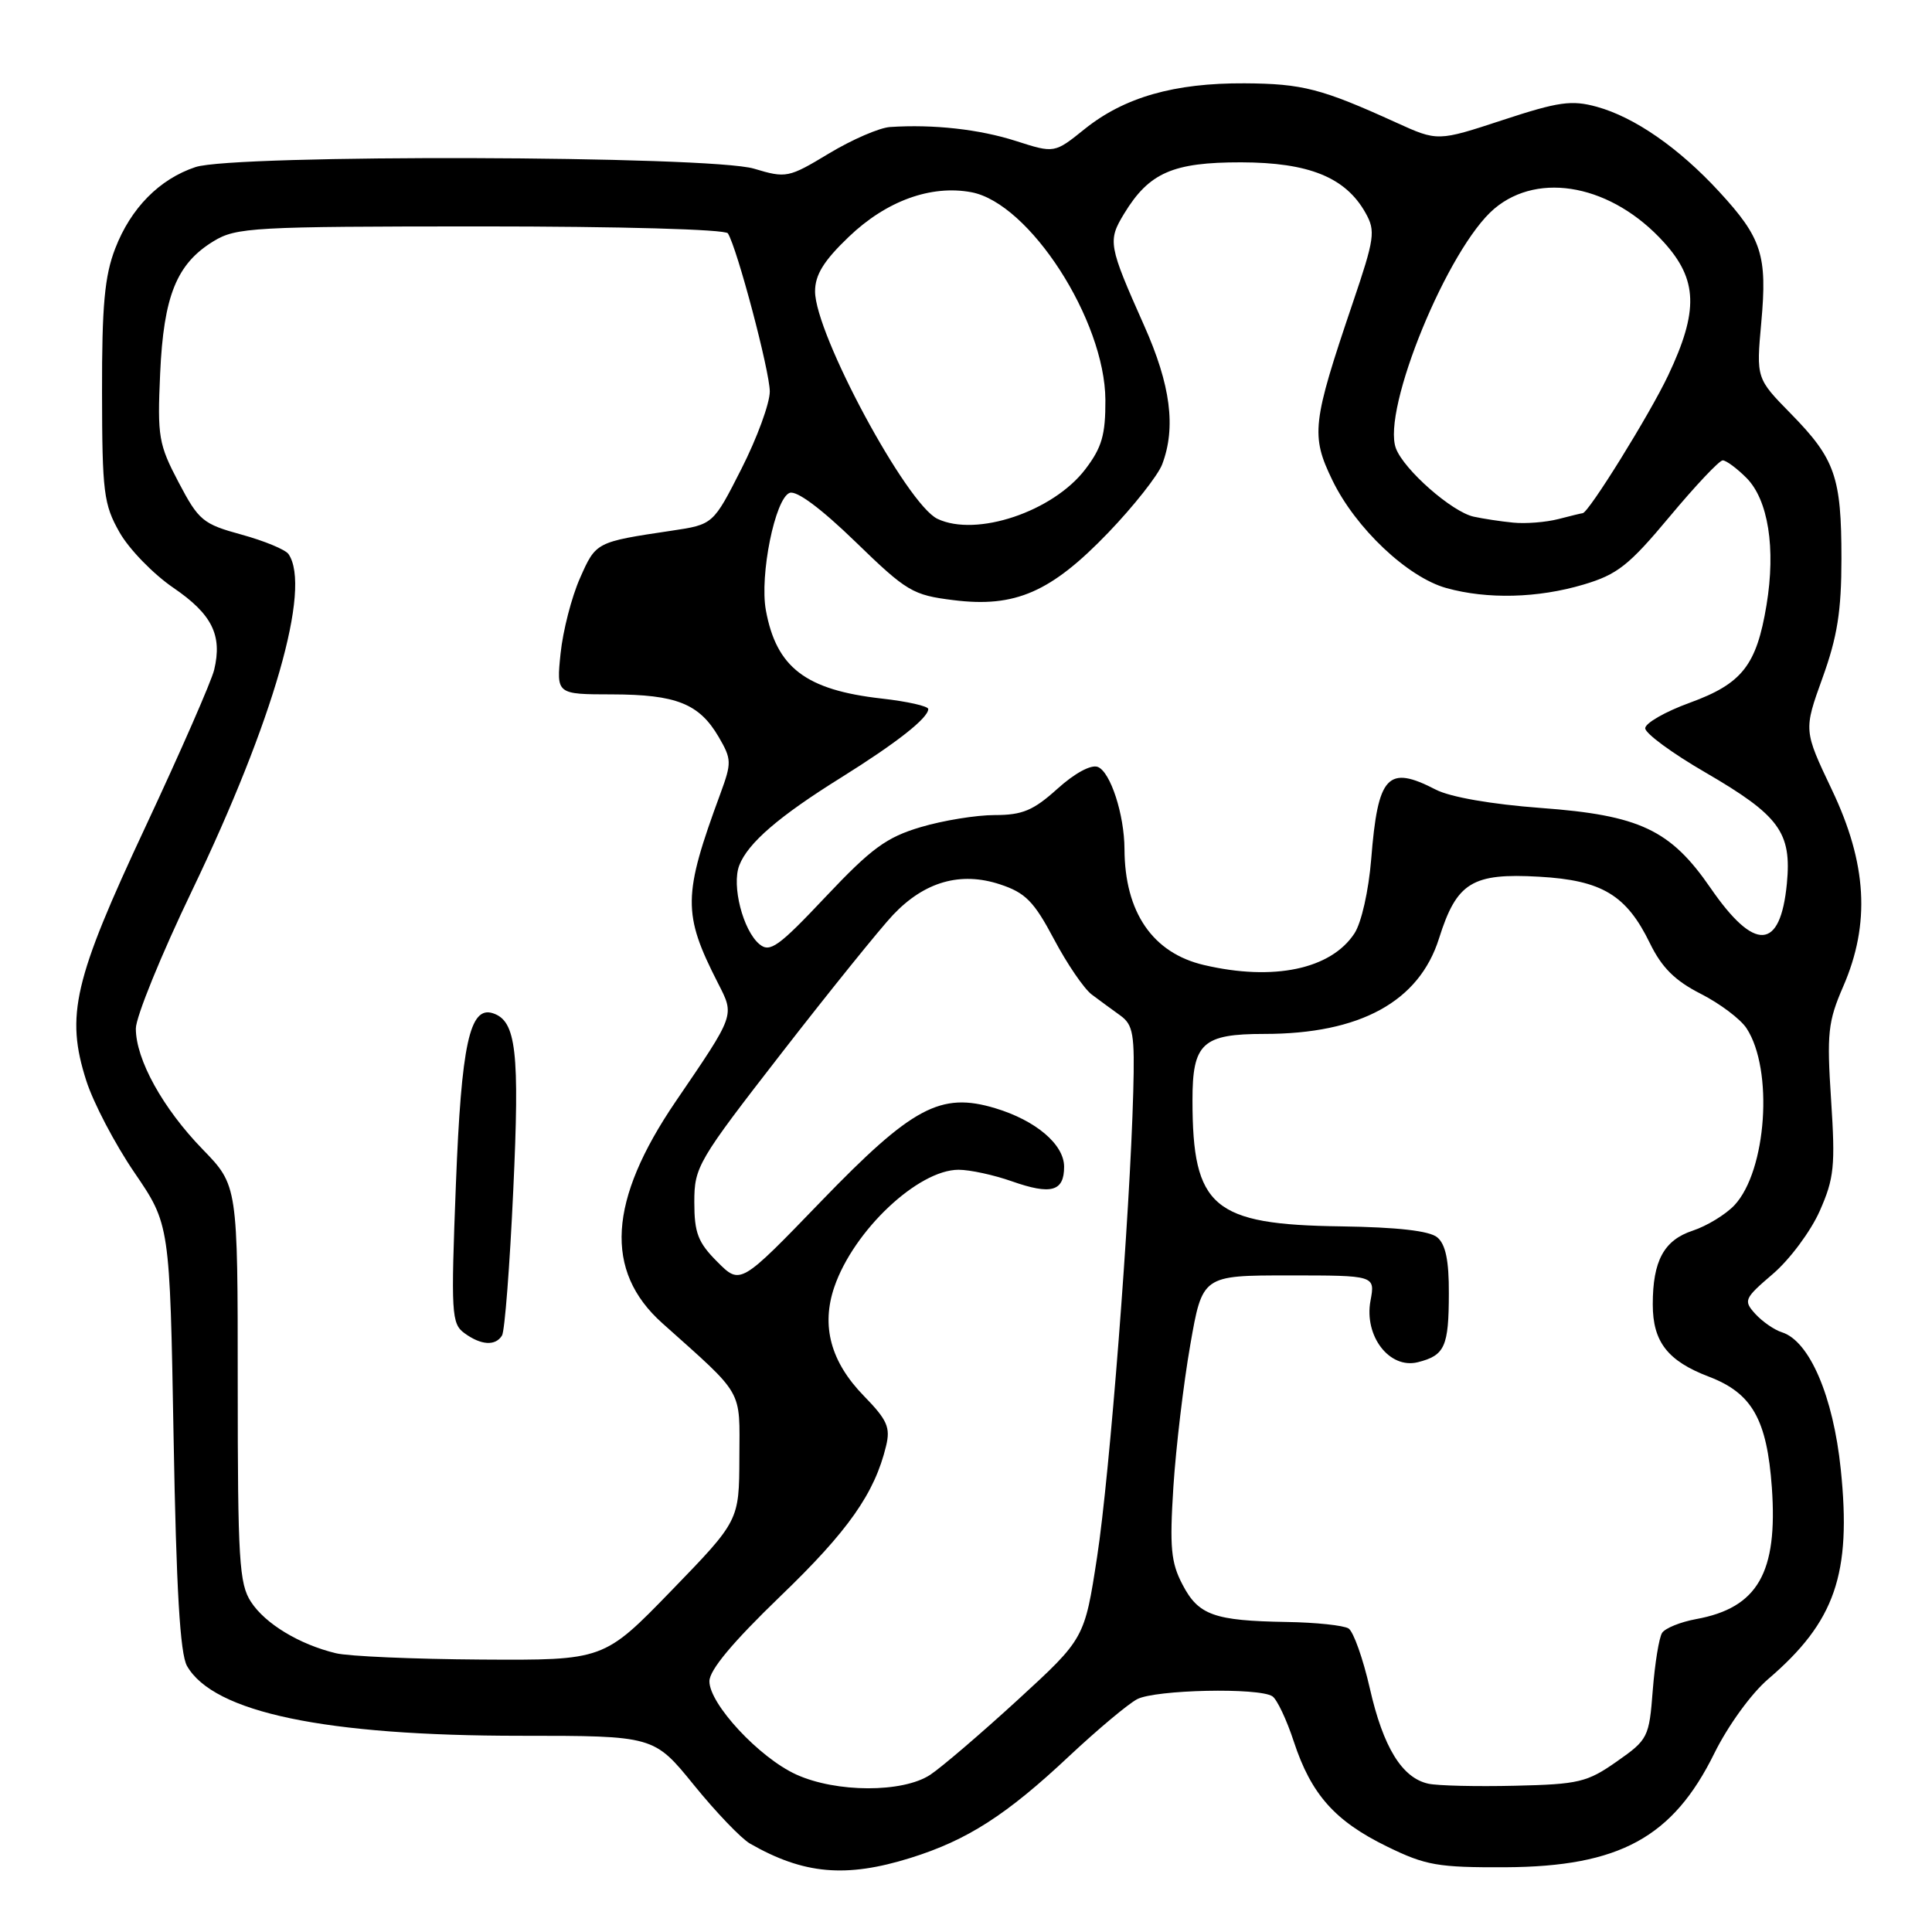 <?xml version="1.0" encoding="UTF-8" standalone="no"?>
<!DOCTYPE svg PUBLIC "-//W3C//DTD SVG 1.1//EN" "http://www.w3.org/Graphics/SVG/1.1/DTD/svg11.dtd" >
<svg xmlns="http://www.w3.org/2000/svg" xmlns:xlink="http://www.w3.org/1999/xlink" version="1.1" viewBox="0 0 256 256">
 <g >
 <path fill="currentColor"
d=" M 120.66 246.18 C 128.18 243.83 133.36 240.51 141.73 232.64 C 145.46 229.15 149.48 225.78 150.68 225.15 C 153.08 223.89 166.84 223.59 168.60 224.77 C 169.21 225.17 170.49 227.88 171.44 230.78 C 173.74 237.77 176.89 241.31 183.80 244.68 C 188.91 247.18 190.54 247.46 199.50 247.42 C 214.59 247.34 221.67 243.47 227.16 232.32 C 228.97 228.66 232.05 224.40 234.30 222.48 C 243.17 214.88 245.35 208.58 243.91 194.68 C 242.91 185.01 239.77 177.70 236.13 176.54 C 235.10 176.22 233.51 175.11 232.58 174.09 C 230.99 172.33 231.11 172.06 234.93 168.79 C 237.15 166.89 239.93 163.15 241.12 160.47 C 243.04 156.13 243.20 154.50 242.63 145.75 C 242.05 136.90 242.21 135.38 244.24 130.70 C 247.85 122.39 247.39 114.41 242.73 104.64 C 238.99 96.77 238.99 96.77 241.49 89.83 C 243.46 84.38 244.00 80.96 244.00 74.01 C 244.00 63.19 243.17 60.81 237.30 54.82 C 232.71 50.14 232.71 50.14 233.38 42.71 C 234.19 33.82 233.45 31.53 227.80 25.40 C 222.46 19.60 216.59 15.53 211.59 14.15 C 208.25 13.23 206.53 13.47 199.11 15.91 C 190.50 18.74 190.50 18.74 185.00 16.24 C 175.11 11.74 172.60 11.09 164.91 11.04 C 155.59 10.99 148.98 12.88 143.72 17.10 C 139.72 20.32 139.72 20.32 134.61 18.68 C 129.78 17.13 123.67 16.45 117.94 16.83 C 116.53 16.92 112.89 18.50 109.85 20.33 C 104.48 23.57 104.18 23.63 99.91 22.35 C 94.09 20.61 31.01 20.43 25.90 22.14 C 21.12 23.73 17.33 27.58 15.27 32.92 C 13.86 36.55 13.50 40.49 13.52 52.00 C 13.54 65.26 13.74 66.84 15.84 70.54 C 17.10 72.76 20.31 76.07 22.98 77.89 C 28.09 81.38 29.48 84.16 28.38 88.75 C 28.02 90.26 23.93 99.60 19.30 109.50 C 9.76 129.87 8.67 134.55 11.43 143.19 C 12.36 146.11 15.23 151.59 17.81 155.37 C 22.50 162.24 22.50 162.24 23.00 190.37 C 23.36 210.64 23.86 219.13 24.78 220.75 C 28.30 226.91 43.05 230.00 68.96 230.00 C 86.65 230.00 86.65 230.00 91.95 236.53 C 94.86 240.12 98.21 243.61 99.37 244.28 C 106.49 248.36 112.08 248.86 120.66 246.18 Z  M 105.50 235.13 C 100.62 232.91 94.00 225.80 94.00 222.78 C 94.00 221.29 97.09 217.60 103.38 211.53 C 112.39 202.87 115.90 197.87 117.41 191.60 C 118.01 189.14 117.56 188.14 114.48 184.98 C 110.07 180.46 108.78 175.69 110.56 170.51 C 113.13 163.03 121.66 155.00 127.02 155.00 C 128.52 155.00 131.70 155.69 134.08 156.53 C 139.28 158.36 141.00 157.88 141.00 154.60 C 141.00 151.64 137.25 148.46 131.86 146.84 C 124.63 144.67 120.89 146.67 108.80 159.18 C 98.10 170.26 98.10 170.26 95.05 167.20 C 92.49 164.64 92.00 163.38 92.00 159.29 C 92.00 154.61 92.44 153.86 103.62 139.46 C 110.01 131.23 116.63 123.03 118.34 121.22 C 122.51 116.82 127.28 115.46 132.50 117.18 C 135.87 118.29 137.00 119.43 139.66 124.45 C 141.39 127.72 143.64 131.01 144.66 131.78 C 145.67 132.54 147.38 133.79 148.45 134.56 C 150.16 135.80 150.37 137.03 150.16 144.73 C 149.73 160.86 147.05 195.38 145.37 206.31 C 143.71 217.12 143.71 217.12 134.86 225.24 C 129.99 229.70 124.77 234.17 123.26 235.17 C 119.61 237.57 110.81 237.55 105.50 235.13 Z  M 189.27 236.35 C 185.78 235.59 183.28 231.53 181.51 223.72 C 180.61 219.77 179.34 216.20 178.69 215.78 C 178.03 215.37 174.35 214.98 170.50 214.92 C 160.86 214.76 158.80 214.02 156.69 209.97 C 155.15 207.04 154.97 205.03 155.48 197.00 C 155.82 191.78 156.82 183.34 157.71 178.25 C 159.32 169.00 159.32 169.00 170.77 169.00 C 182.22 169.00 182.22 169.00 181.60 172.34 C 180.72 177.03 184.11 181.44 187.87 180.50 C 191.45 179.60 191.97 178.44 191.98 171.37 C 192.00 167.03 191.55 164.87 190.44 163.95 C 189.40 163.09 185.17 162.61 177.69 162.50 C 160.71 162.27 158.02 159.98 158.01 145.82 C 158.00 138.22 159.32 137.00 167.54 137.00 C 180.22 137.00 188.04 132.72 190.68 124.34 C 193.02 116.92 195.06 115.66 203.96 116.17 C 212.26 116.64 215.51 118.59 218.62 124.98 C 220.19 128.20 221.93 129.94 225.35 131.68 C 227.89 132.97 230.63 135.03 231.43 136.26 C 235.02 141.74 234.09 155.14 229.82 159.70 C 228.66 160.93 226.17 162.45 224.29 163.07 C 220.48 164.33 219.00 167.06 219.00 172.84 C 219.00 177.80 220.97 180.34 226.47 182.43 C 232.16 184.61 234.13 188.08 234.78 197.10 C 235.58 208.40 232.91 213.05 224.74 214.54 C 222.67 214.92 220.65 215.74 220.24 216.36 C 219.83 216.99 219.28 220.41 219.00 223.96 C 218.52 230.22 218.37 230.51 214.23 233.41 C 210.31 236.16 209.19 236.43 200.73 236.62 C 195.65 236.74 190.50 236.62 189.27 236.35 Z  M 44.50 219.06 C 39.66 217.89 35.15 215.16 33.26 212.26 C 31.69 209.87 31.50 206.69 31.50 183.32 C 31.50 157.08 31.50 157.08 26.85 152.29 C 21.57 146.85 18.00 140.39 18.00 136.29 C 18.00 134.76 21.35 126.53 25.45 118.00 C 36.24 95.52 41.30 77.91 38.23 73.42 C 37.83 72.83 35.03 71.67 32.01 70.84 C 26.89 69.44 26.33 68.98 23.67 63.92 C 21.02 58.88 20.84 57.87 21.22 49.50 C 21.68 39.20 23.40 34.95 28.30 31.96 C 31.30 30.13 33.53 30.01 63.69 30.00 C 82.19 30.00 96.12 30.39 96.45 30.92 C 97.69 32.92 102.00 49.20 102.00 51.88 C 102.00 53.45 100.31 58.05 98.25 62.11 C 94.50 69.50 94.50 69.50 89.00 70.32 C 78.95 71.82 78.97 71.81 76.85 76.61 C 75.74 79.11 74.59 83.59 74.28 86.58 C 73.72 92.00 73.72 92.00 81.11 92.01 C 89.62 92.03 92.65 93.24 95.23 97.65 C 96.95 100.60 96.96 101.06 95.46 105.15 C 90.47 118.68 90.44 121.07 95.13 130.26 C 97.35 134.62 97.47 134.30 89.52 145.97 C 80.60 159.08 80.03 168.41 87.75 175.32 C 98.70 185.12 98.00 183.91 97.97 193.15 C 97.94 201.50 97.94 201.50 88.98 210.75 C 80.01 220.00 80.01 220.00 63.75 219.90 C 54.81 219.84 46.15 219.47 44.50 219.06 Z  M 66.52 176.96 C 66.88 176.39 67.55 167.73 68.01 157.71 C 68.87 139.33 68.41 135.27 65.31 134.26 C 62.24 133.26 61.13 138.37 60.41 156.90 C 59.74 174.10 59.82 175.39 61.54 176.65 C 63.74 178.26 65.65 178.38 66.52 176.96 Z  M 159.53 127.87 C 152.73 126.28 149.03 120.88 149.00 112.50 C 148.98 107.93 147.14 102.27 145.46 101.62 C 144.56 101.28 142.39 102.46 140.11 104.52 C 136.93 107.39 135.48 108.00 131.81 108.00 C 129.36 108.00 124.94 108.72 121.99 109.60 C 117.47 110.94 115.47 112.40 109.42 118.81 C 103.16 125.45 102.02 126.27 100.63 125.11 C 98.45 123.30 96.92 117.33 97.96 114.66 C 99.11 111.70 103.20 108.17 111.50 103.00 C 118.80 98.44 123.00 95.14 123.00 93.95 C 123.00 93.57 120.22 92.94 116.81 92.56 C 106.75 91.42 102.87 88.46 101.48 80.85 C 100.64 76.22 102.70 66.05 104.63 65.31 C 105.55 64.96 108.79 67.37 113.34 71.78 C 120.15 78.39 120.93 78.85 126.33 79.52 C 134.52 80.55 139.27 78.47 146.86 70.57 C 150.22 67.07 153.43 63.00 153.99 61.54 C 155.85 56.64 155.12 51.02 151.60 43.13 C 146.86 32.48 146.76 31.92 148.96 28.30 C 152.26 22.88 155.41 21.50 164.46 21.51 C 173.44 21.53 178.30 23.50 180.94 28.21 C 182.29 30.61 182.15 31.58 179.24 40.16 C 173.86 56.04 173.67 57.70 176.55 63.64 C 179.62 69.98 186.51 76.49 191.65 77.92 C 197.07 79.43 203.77 79.26 209.82 77.46 C 214.31 76.13 215.84 74.92 221.23 68.46 C 224.65 64.36 227.82 61.00 228.27 61.00 C 228.72 61.00 230.13 62.04 231.40 63.31 C 234.30 66.21 235.32 72.65 234.07 80.19 C 232.75 88.16 230.84 90.59 223.90 93.12 C 220.65 94.30 218.00 95.82 218.00 96.50 C 218.00 97.18 221.59 99.82 225.98 102.36 C 235.79 108.07 237.42 110.29 236.77 117.08 C 235.91 125.96 232.51 126.16 226.66 117.67 C 221.35 109.95 217.26 108.02 204.18 107.06 C 197.62 106.57 192.17 105.62 190.25 104.63 C 183.86 101.33 182.58 102.71 181.69 113.85 C 181.35 118.03 180.40 122.27 179.47 123.68 C 176.36 128.43 168.75 130.03 159.53 127.87 Z  M 124.22 68.75 C 120.15 66.82 108.00 44.25 108.00 38.61 C 108.00 36.42 109.15 34.55 112.47 31.38 C 117.44 26.62 123.35 24.47 128.71 25.47 C 136.41 26.92 146.41 42.41 146.47 52.99 C 146.49 57.62 146.01 59.29 143.81 62.18 C 139.53 67.79 129.38 71.20 124.22 68.75 Z  M 200.50 69.25 C 198.85 69.09 196.50 68.73 195.27 68.46 C 192.39 67.83 186.05 62.26 184.97 59.42 C 183.04 54.34 191.88 32.80 198.02 27.64 C 203.97 22.63 213.66 24.56 220.48 32.11 C 224.96 37.06 225.09 41.19 221.05 49.72 C 218.61 54.89 210.47 68.00 209.71 68.00 C 209.59 68.00 208.14 68.35 206.49 68.78 C 204.85 69.20 202.15 69.42 200.50 69.25 Z "/>
</g>
</svg>